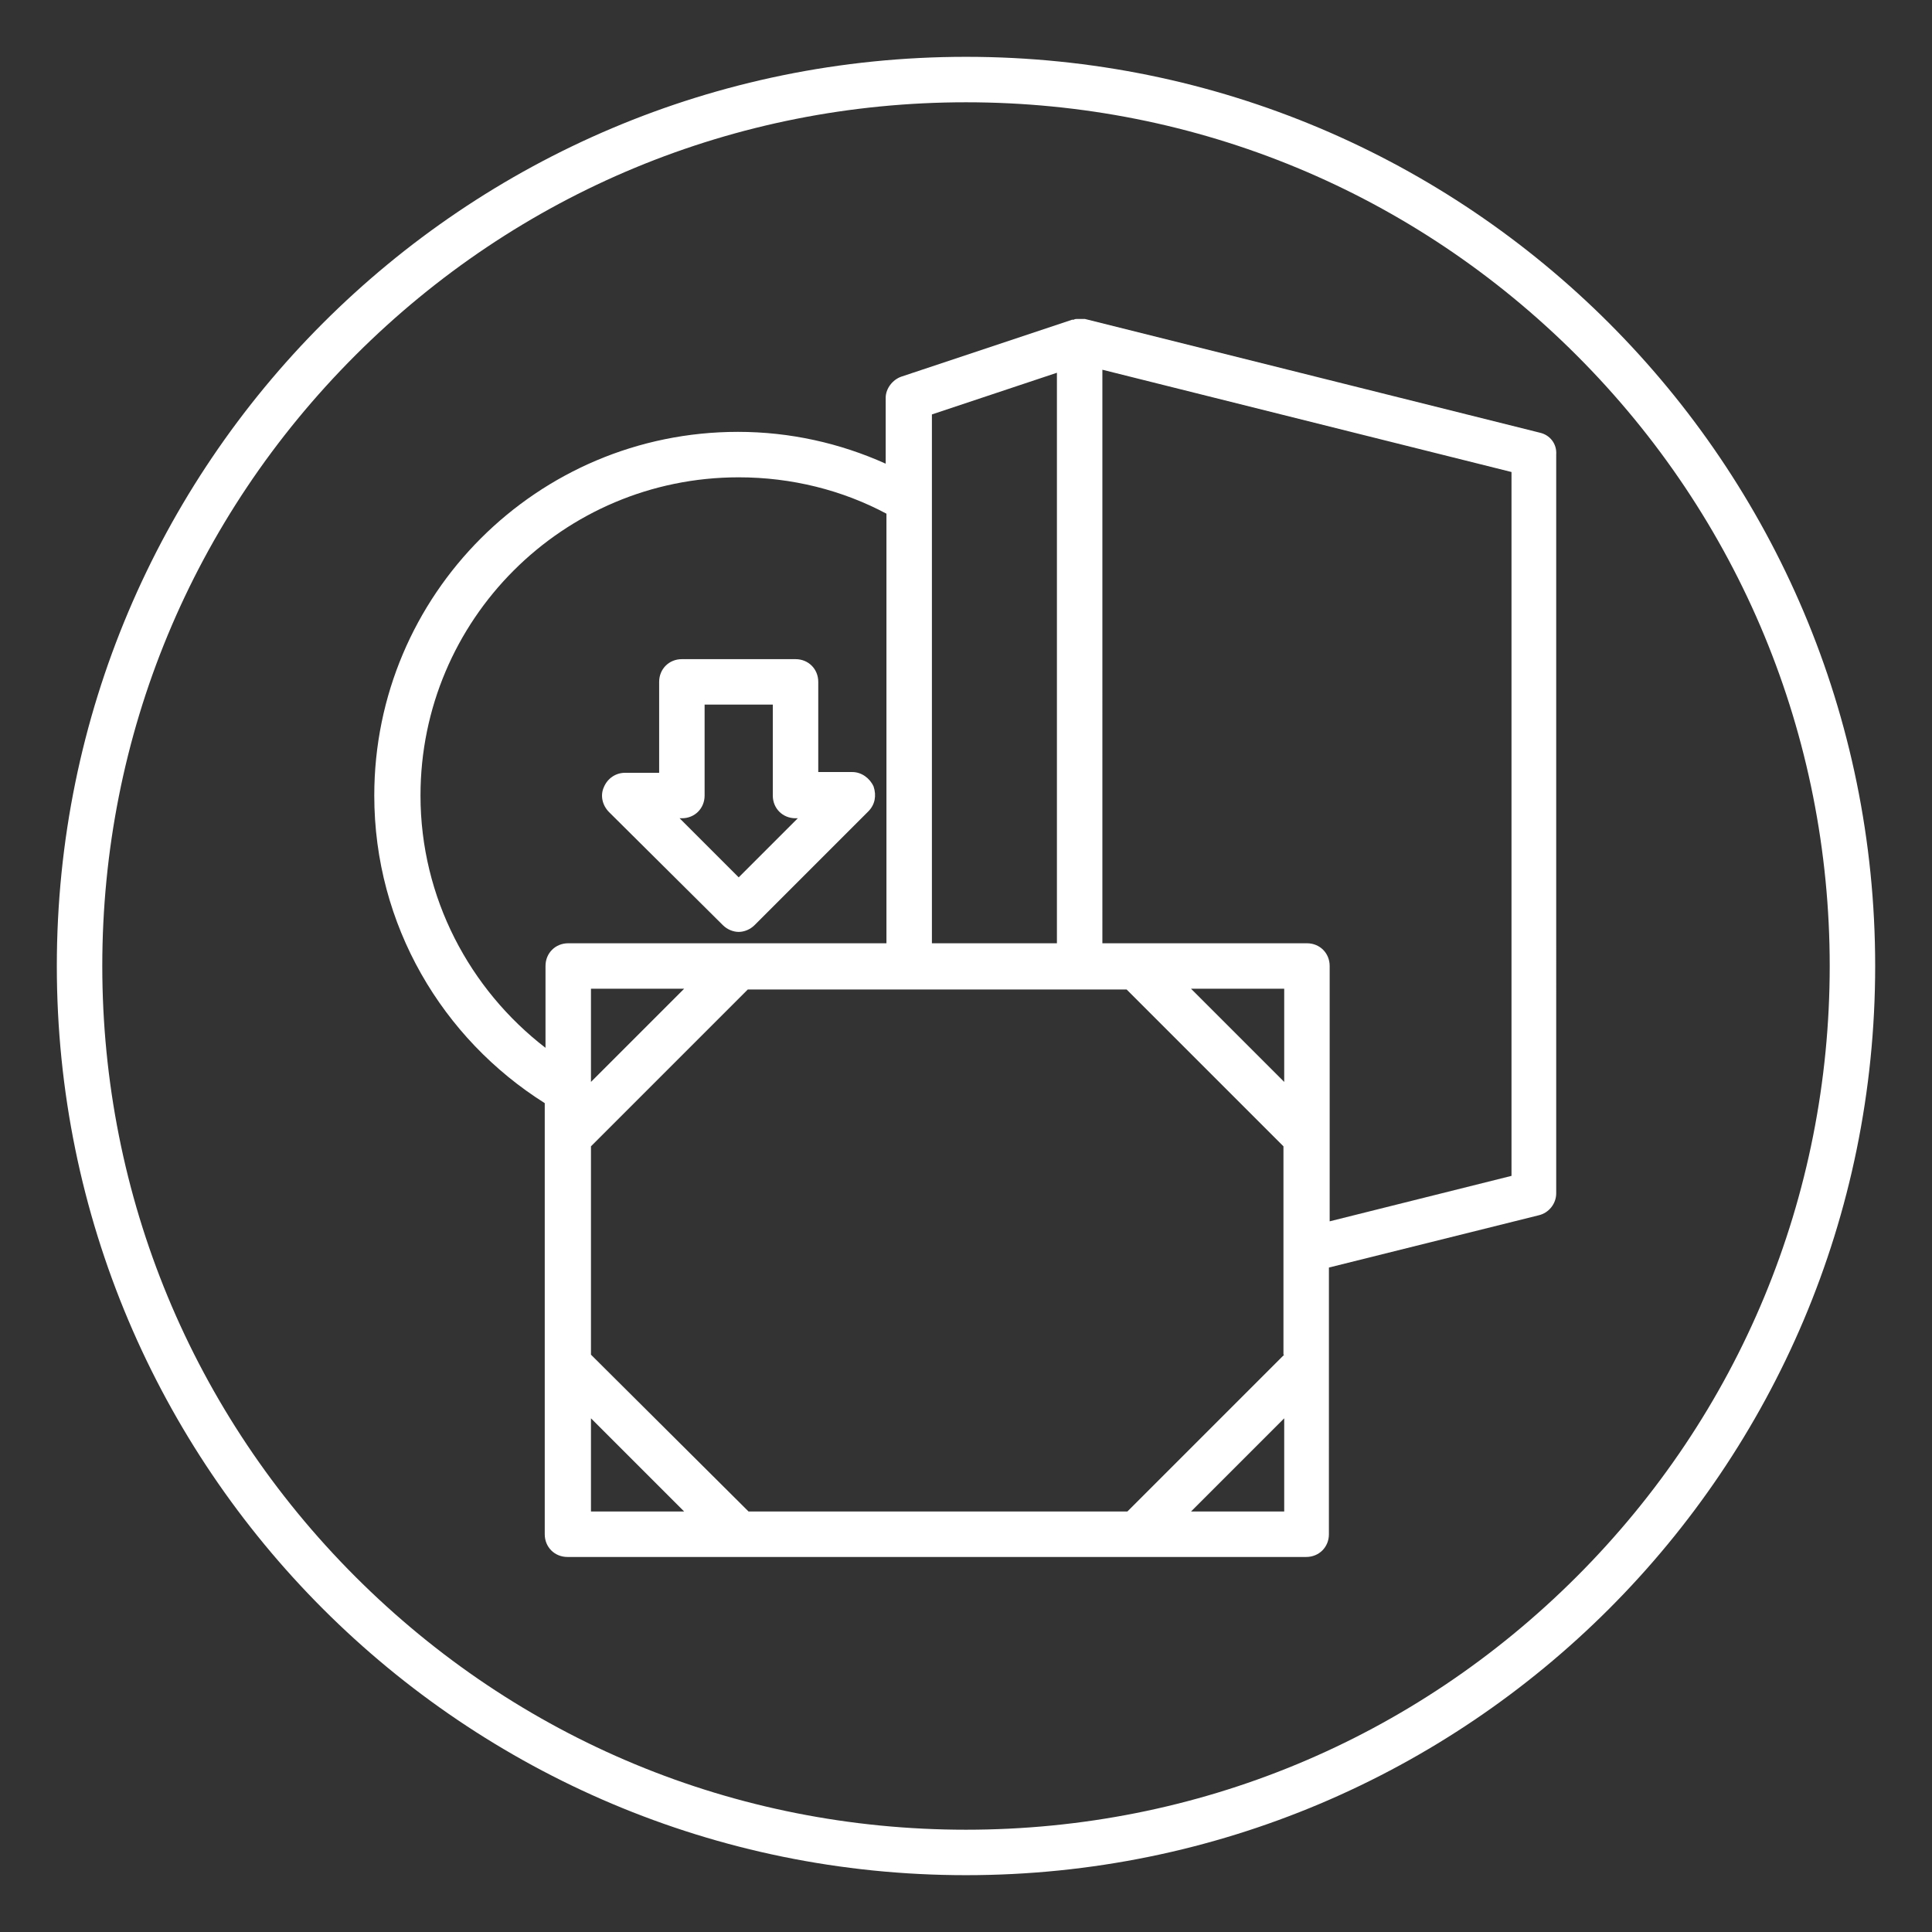 <?xml version="1.0" encoding="utf-8"?>
<!-- Generator: Adobe Illustrator 18.1.1, SVG Export Plug-In . SVG Version: 6.00 Build 0)  -->
<svg version="1.1" xmlns="http://www.w3.org/2000/svg" xmlns:xlink="http://www.w3.org/1999/xlink" x="0px" y="0px"
	 viewBox="0 0 255 255" enable-background="new 0 0 255 255" xml:space="preserve">
<rect x="0" y="0" width="255" height="255" fill="#333333" stroke="none"/>
<g id="preview" display="none">
	<rect y="0" display="inline" fill="#69B03A" width="255" height="255"/>
</g>
<g id="Layer_1">
	<g id="Question-Mark_3">
	</g>
	<g>
		<path fill="#FFFFFF" d="M127.5,7.5c-66.3,0-120,53.7-120,120c0,66.3,53.7,120,120,120s120-53.7,120-120
			C247.5,61.2,193.8,7.5,127.5,7.5z M127.5,241.5c-30.5,0-59.1-11.9-80.6-33.4c-21.5-21.5-33.4-50.2-33.4-80.6
			c0-30.5,11.9-59.1,33.4-80.6C68.4,25.4,97,13.5,127.5,13.5s59.1,11.9,80.6,33.4s33.4,50.2,33.4,80.6c0,30.5-11.9,59.1-33.4,80.6
			C186.6,229.6,158,241.5,127.5,241.5z"/>
		<path fill="#FFFFFF" d="M203.2,57.1l-60-15c0,0-0.1,0-0.1,0c-0.1,0-0.2,0-0.3,0c-0.1,0-0.2,0-0.4,0c-0.1,0-0.2,0-0.3,0
			c-0.1,0-0.2,0-0.4,0.1c-0.1,0-0.1,0-0.2,0l-22.5,7.5c-1.2,0.4-2.1,1.6-2.1,2.8v8.7c-6-2.7-12.6-4.2-19.5-4.2
			c-26.5,0-48,21.5-48,48c0,17.1,9,32.1,22.5,40.6v4.4c0,0,0,0,0,0v30c0,0,0,0,0,0v22.5c0,1.7,1.3,3,3,3h97.5c1.7,0,3-1.3,3-3V180
			c0,0,0,0,0,0v-12.7l27.7-6.9c1.3-0.3,2.3-1.5,2.3-2.9V60C205.5,58.6,204.6,57.4,203.2,57.1z M199.5,155.2l-24,6V150c0,0,0,0,0,0
			v-22.5c0-1.7-1.3-3-3-3h-27V48.8l54,13.5V155.2z M157.2,199.5l12.3-12.3v12.3H157.2z M169.5,178.8l-20.7,20.7h-50L78,178.8v-27.5
			l20.7-20.7h50l20.7,20.7V178.8z M97.5,63c7,0,13.7,1.7,19.5,4.8v56.7H75c-1.7,0-3,1.3-3,3v10.8c-10-7.7-16.5-19.8-16.5-33.3
			C55.5,81.8,74.3,63,97.5,63z M169.5,142.8l-12.3-12.3h12.3V142.8z M78,130.5h12.3L78,142.8V130.5z M139.5,49.2v75.3H123V54.7
			L139.5,49.2z M78,187.2l12.3,12.3H78V187.2z"/>
		<path fill="#FFFFFF" d="M95.4,122.1c0.6,0.6,1.4,0.9,2.1,0.9s1.5-0.3,2.1-0.9l15-15c0.9-0.9,1.1-2.1,0.7-3.3
			c-0.5-1.1-1.6-1.9-2.8-1.9H108V90c0-1.7-1.3-3-3-3H90c-1.7,0-3,1.3-3,3v12h-4.5c-1.2,0-2.3,0.7-2.8,1.9c-0.5,1.1-0.2,2.4,0.7,3.3
			L95.4,122.1z M90,108c1.7,0,3-1.3,3-3V93h9v12c0,1.7,1.3,3,3,3h0.3l-7.8,7.8l-7.8-7.8H90z"/>
	</g>
</g>
<g id="Layer_4" display="none">
	<g display="inline" opacity="0.2">
		<circle fill="#FFFFFF" cx="127.5" cy="127.5" r="120"/>
	</g>
</g>
</svg>
